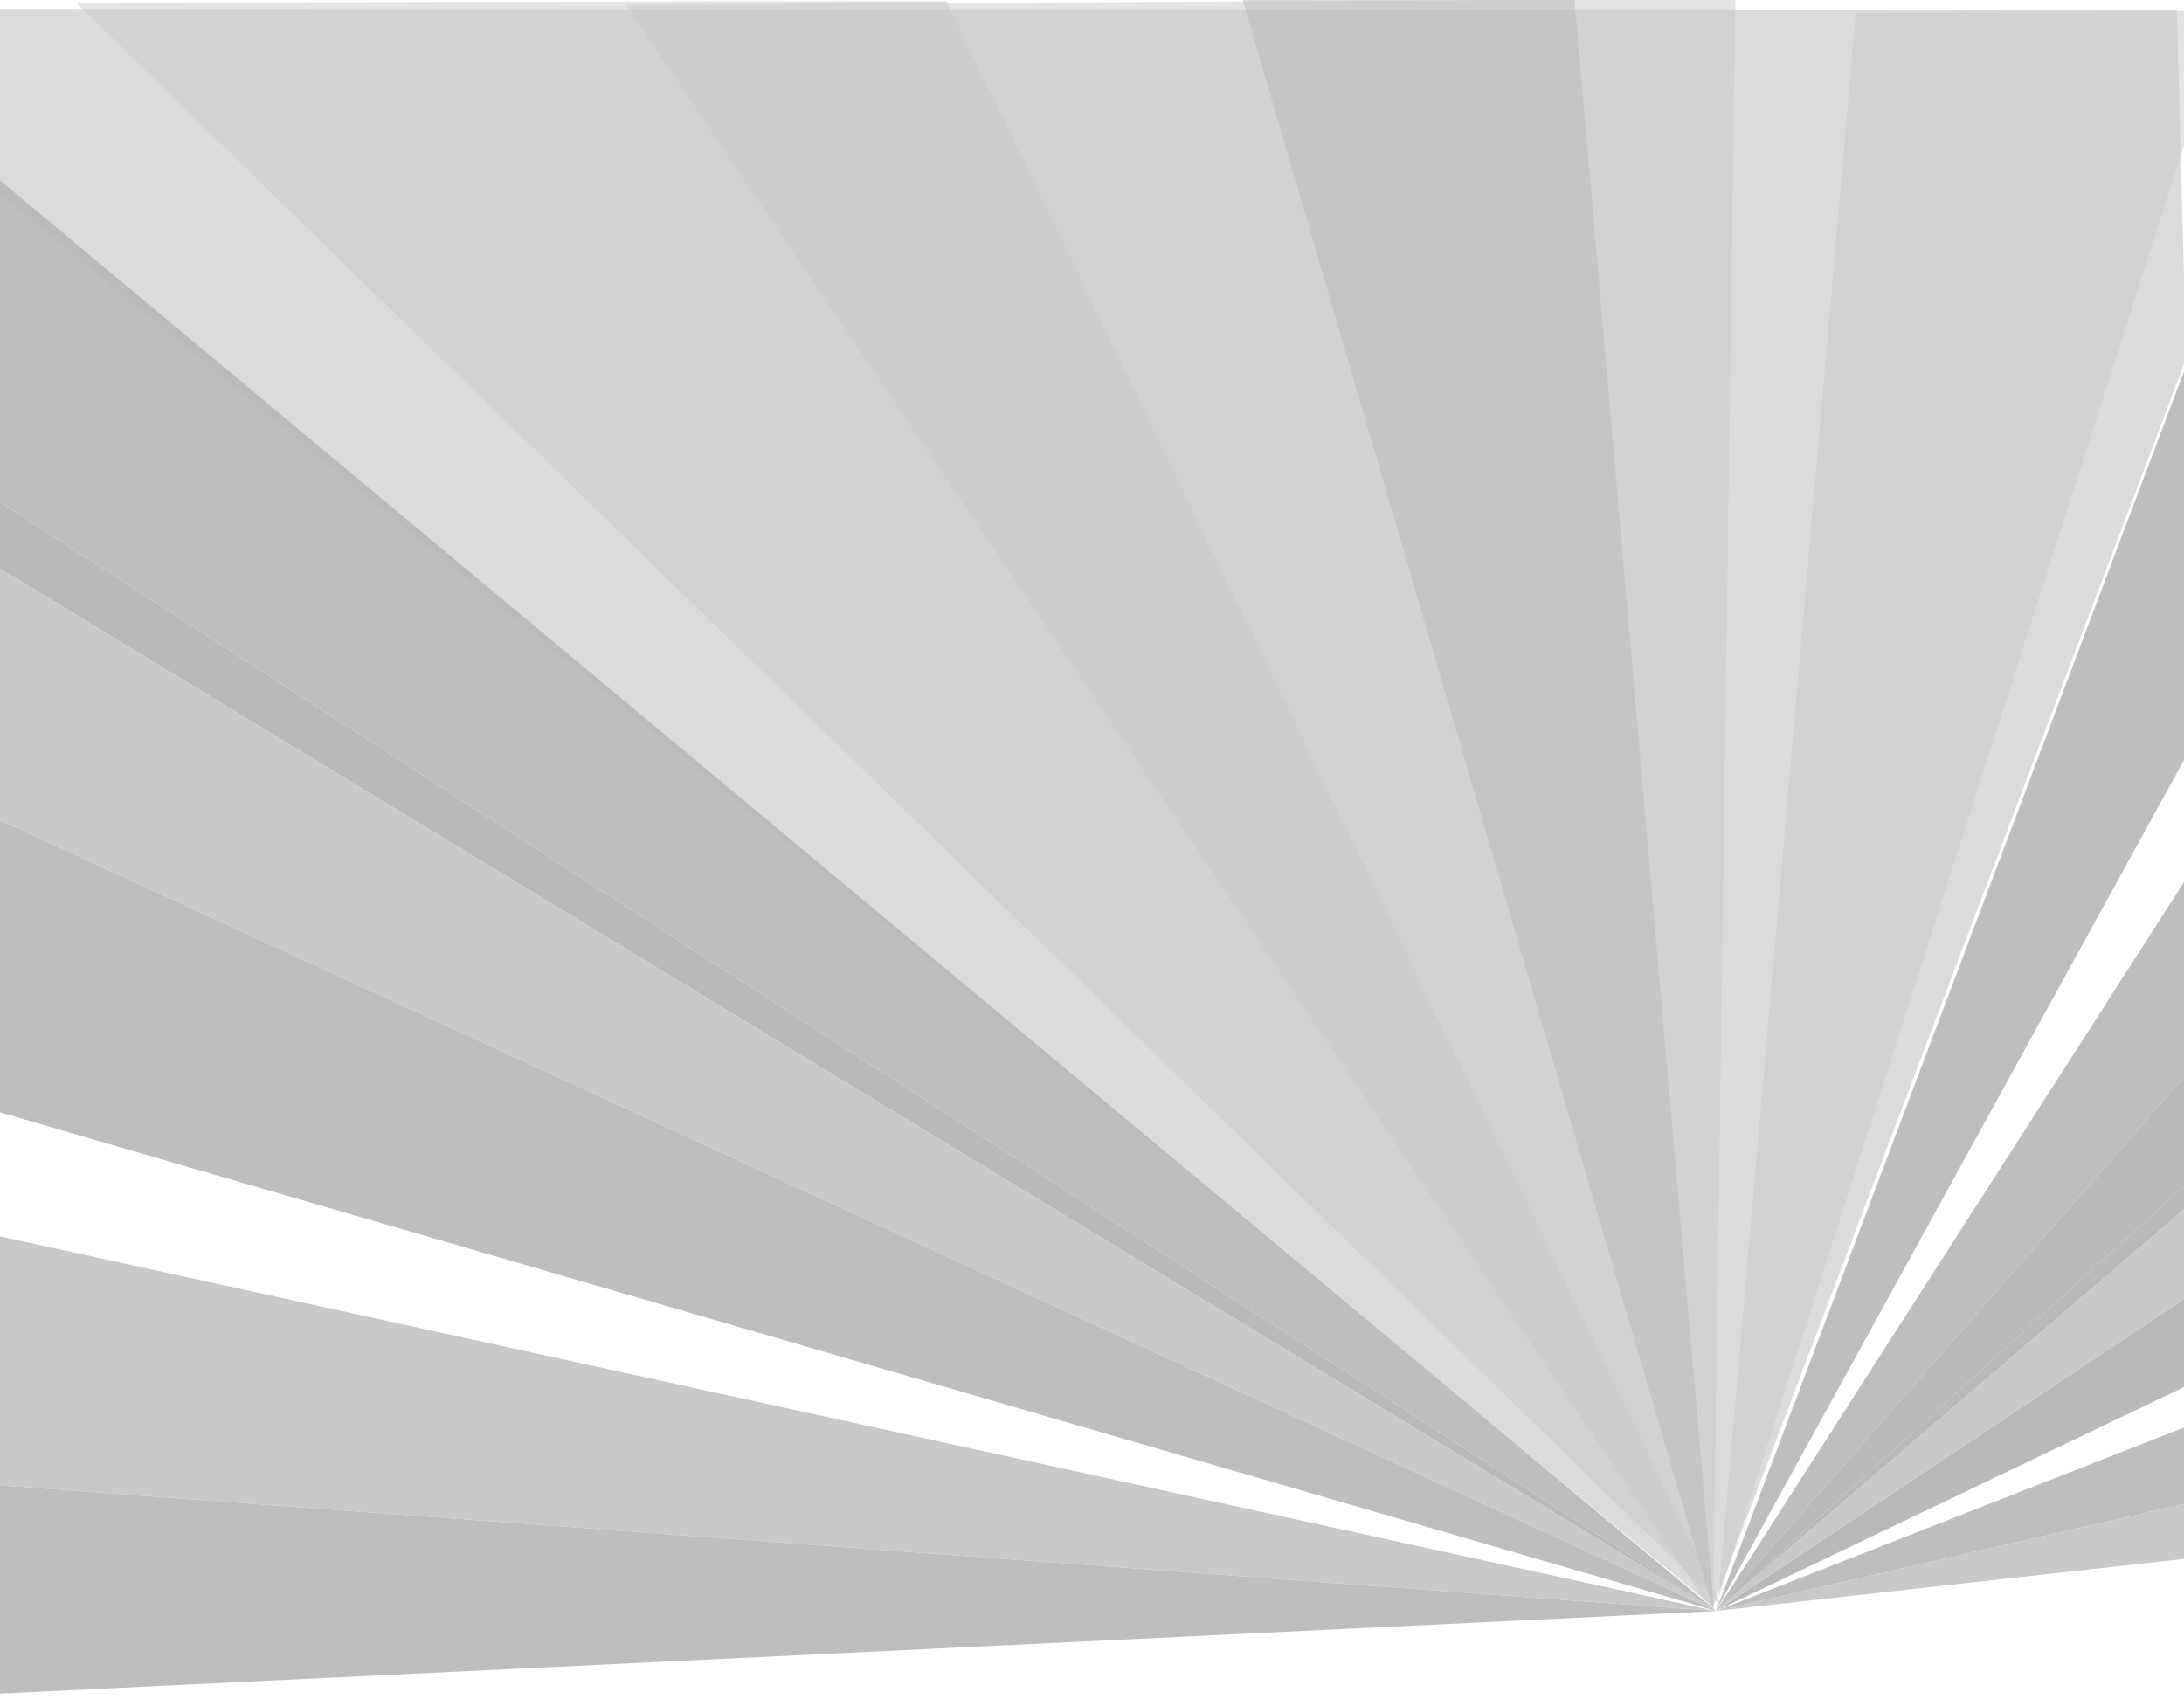 <!-- Created with Inkscape (http://www.inkscape.org/) -->
<svg style="opacity:.32;-moz-opacity:.9" xmlns="http://www.w3.org/2000/svg" height="879" width="1125" version="1.1">
 <g fill="#222" transform="matrix(0.125,0,0,-0.125,0,879.538)">
  <path d="M7073.43,397.648,9000,1153.26,9000,837.871,7073.43,397.648" fill-rule="nonzero" fill="#333"/>
 </g>
 <g fill="#222" transform="matrix(0.125,0,0,-0.125,0,879.538)">
  <path d="m7073.43,397.648,0,0l1926.57,440.223v-226.101l-1926.57-214.122" fill-rule="nonzero" fill="#555"/>
 </g>
 <g fill="#222" transform="matrix(0.125,0,0,-0.125,0,879.538)">
  <path d="m7072.79,397.91,0,0,1927.21,1749.78,0-95.72l-1927.21-1654.06" fill-rule="nonzero" fill="#222"/>
 </g>
 <g fill="#222" transform="matrix(0.125,0,0,-0.125,0,879.538)">
  <path d="M7072.79,397.91,9000,3401.14,9000,2596.77,7072.79,397.91" fill-rule="nonzero" fill="#333"/>
 </g>
 <g fill="#222" transform="matrix(0.125,0,0,-0.125,0,879.538)">
  <path d="m7072.79,397.91,0,0l1927.21,2198.86v-449.08l-1927.21-1749.78" fill-rule="nonzero" fill="#222"/>
 </g>
 <g fill="#222" transform="matrix(0.125,0,0,-0.125,0,879.538)">
  <path d="m7072.79,397.91,0,0,1927.21,1284.95,0-363.05-1927.21-921.9" fill-rule="nonzero" fill="#222"/>
 </g>
 <g fill="#222" transform="matrix(0.125,0,0,-0.125,0,879.538)">
  <path d="M7072.79,397.91,9000,2051.97,9000,1682.86,7072.79,397.91" fill-rule="nonzero" fill="#555"/>
 </g>
 <g fill="#222" transform="matrix(0.125,0,0,-0.125,0,879.538)">
  <path d="m7072.03,398.301,0,0l1927.97,5107.709v-1601.91l-1927.97-3505.799" fill-rule="nonzero" fill="#333"/>
 </g>
 <g fill="#222" transform="matrix(0.125,0,0,-0.125,0,879.538)">
  <path d="M7071.06,397.609,0,4692.7,0,4967.58,7071.06,397.609" fill-rule="nonzero" fill="#222"/>
 </g>
 <g fill="#222" transform="matrix(0.125,0,0,-0.125,0,879.538)">
  <path d="M7071.06,397.609,0,2452.15,0,3656.8,7071.06,397.609" fill-rule="nonzero" fill="#333"/>
 </g>
 <g fill="#222" transform="matrix(0.125,0,0,-0.125,0,879.538)">
  <path d="M7071.06,397.609,0,3656.8,0,4692.7,7071.06,397.609" fill-rule="nonzero" fill="#555"/>
 </g>
 <path fill-rule="nonzero" fill="#333" d="m883.883,829.836,0,0l-883.883-571.246v-165.692l883.883,736.939"/>
 <g fill="#222" transform="matrix(0.125,0,0,-0.125,0,879.538)">
  <path d="M7070.89,396.77,0,915.078,0,1941.15,7070.89,396.77" fill-rule="nonzero" fill="#555"/>
 </g>
 <g fill="#222" transform="matrix(0.125,0,0,-0.125,0,879.538)">
  <path d="M0,56.75,0,915.078,7070.89,396.77,0,56.75" fill-rule="nonzero" fill="#333"/>
 </g>
 <g opacity="0.5" fill="#222" transform="matrix(0.139,0.099,0.159,-0.087,-163.524,162.237)">
  <path d="M7070.89,396.77,116.286,896.208-395.324,1362.329,3119.875,5353.215,4158.47,4475.77,7070.89,396.77" fill-rule="nonzero" fill="#222"/>
 </g>
 <path opacity="0.5" d="M887.108,827.656,39.079,1.36,487.523,0.536" fill-rule="nonzero" fill="#555"/>
 <path opacity="0.5" d="M882.457,830.927,322.4,2.433,893.946-0.589" fill-rule="nonzero" fill="#555"/>
 <path opacity="0.5" d="M885.052,823.936,955.893,6.433,1133.861,5.622,1131.753,53.971" fill-rule="nonzero" fill="#555
 "/>
 <path opacity="0.5" d="M883.052,830.927,639.543-1.964,811.007-0.589" fill-rule="nonzero" fill="#222"/>
</svg>
